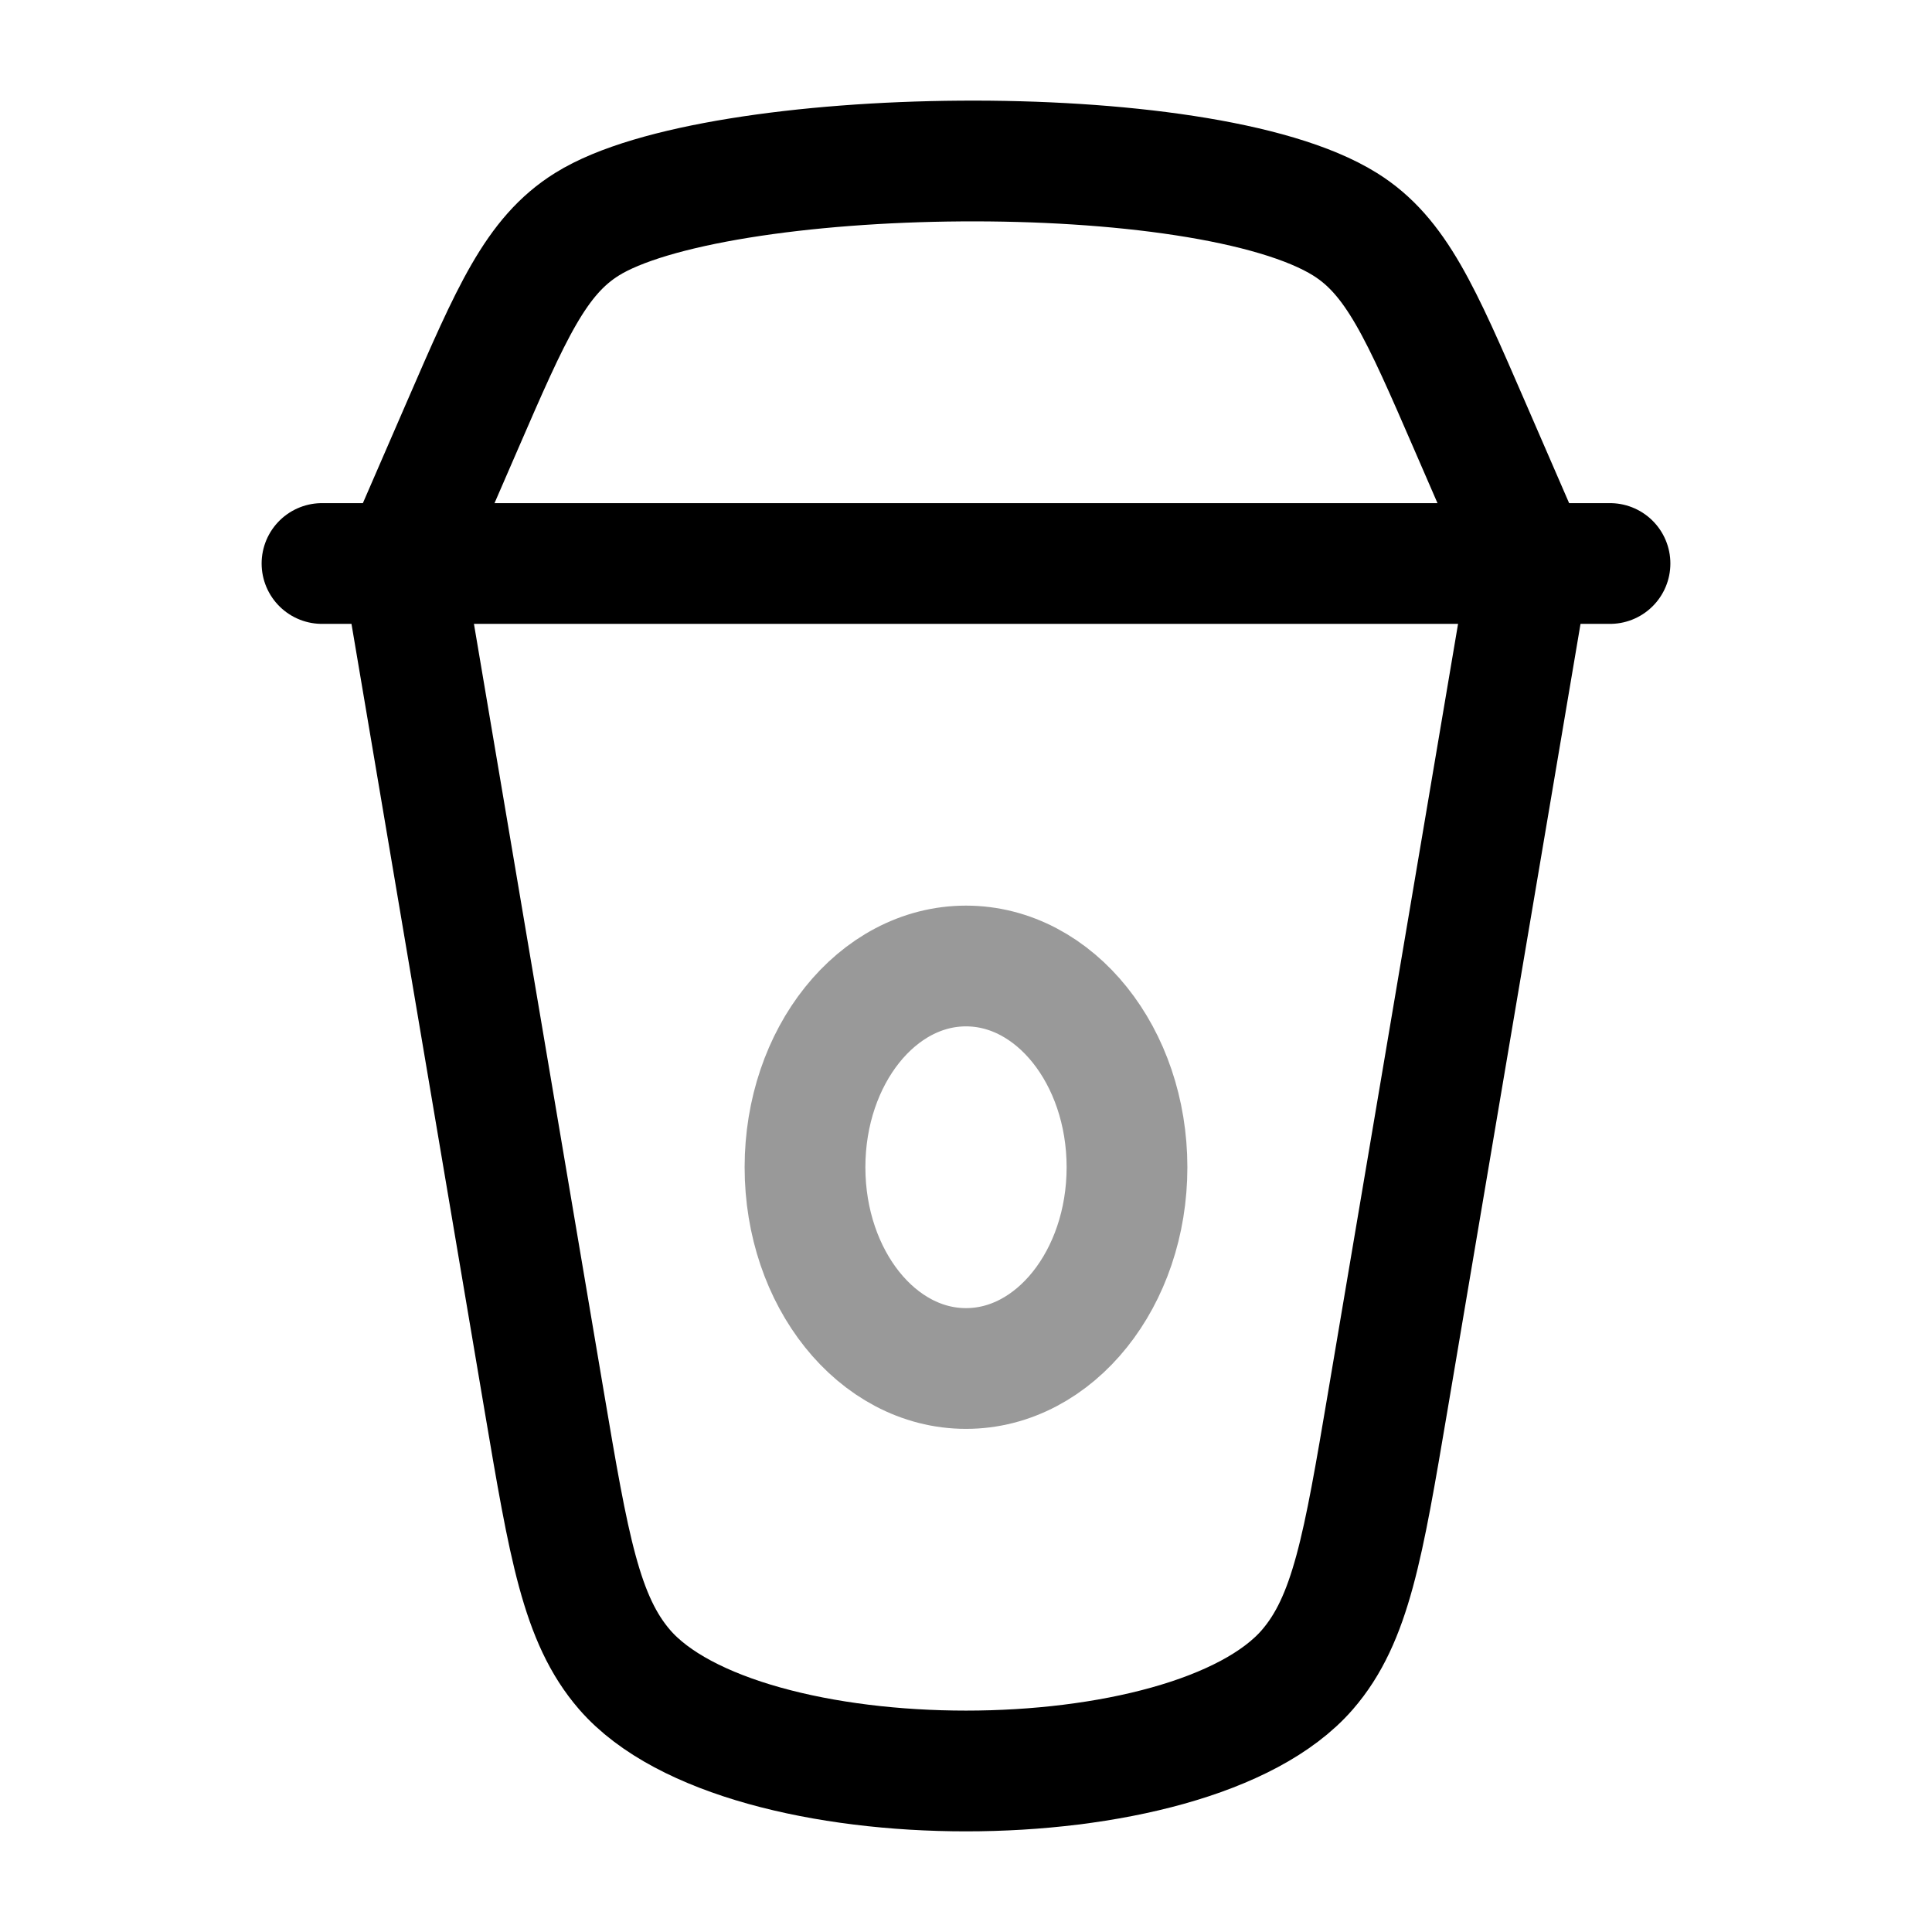 <svg width="24" height="24" viewBox="0 0 24 24" fill="none" xmlns="http://www.w3.org/2000/svg">
<path d="M5 7L6.76 17.405C7.066 19.213 7.219 20.118 7.76 20.742C9.214 22.419 14.786 22.419 16.24 20.742C16.781 20.118 16.934 19.213 17.24 17.405L19 7" stroke="currentColor" stroke-width="1.5" stroke-linecap="round"/>
<path d="M5 7L5.743 5.288C6.352 3.884 6.656 3.182 7.291 2.786C8.88 1.793 14.945 1.684 16.709 2.786C17.344 3.182 17.648 3.884 18.257 5.288L19 7" stroke="currentColor" stroke-width="1.5" stroke-linecap="round"/>
<path d="M4 7H20" stroke="currentColor" stroke-width="1.5" stroke-linecap="round"/>
<ellipse opacity="0.4" cx="12" cy="14.5" rx="2" ry="2.5" stroke="currentColor" stroke-width="1.5" stroke-linecap="round"/>
</svg>
